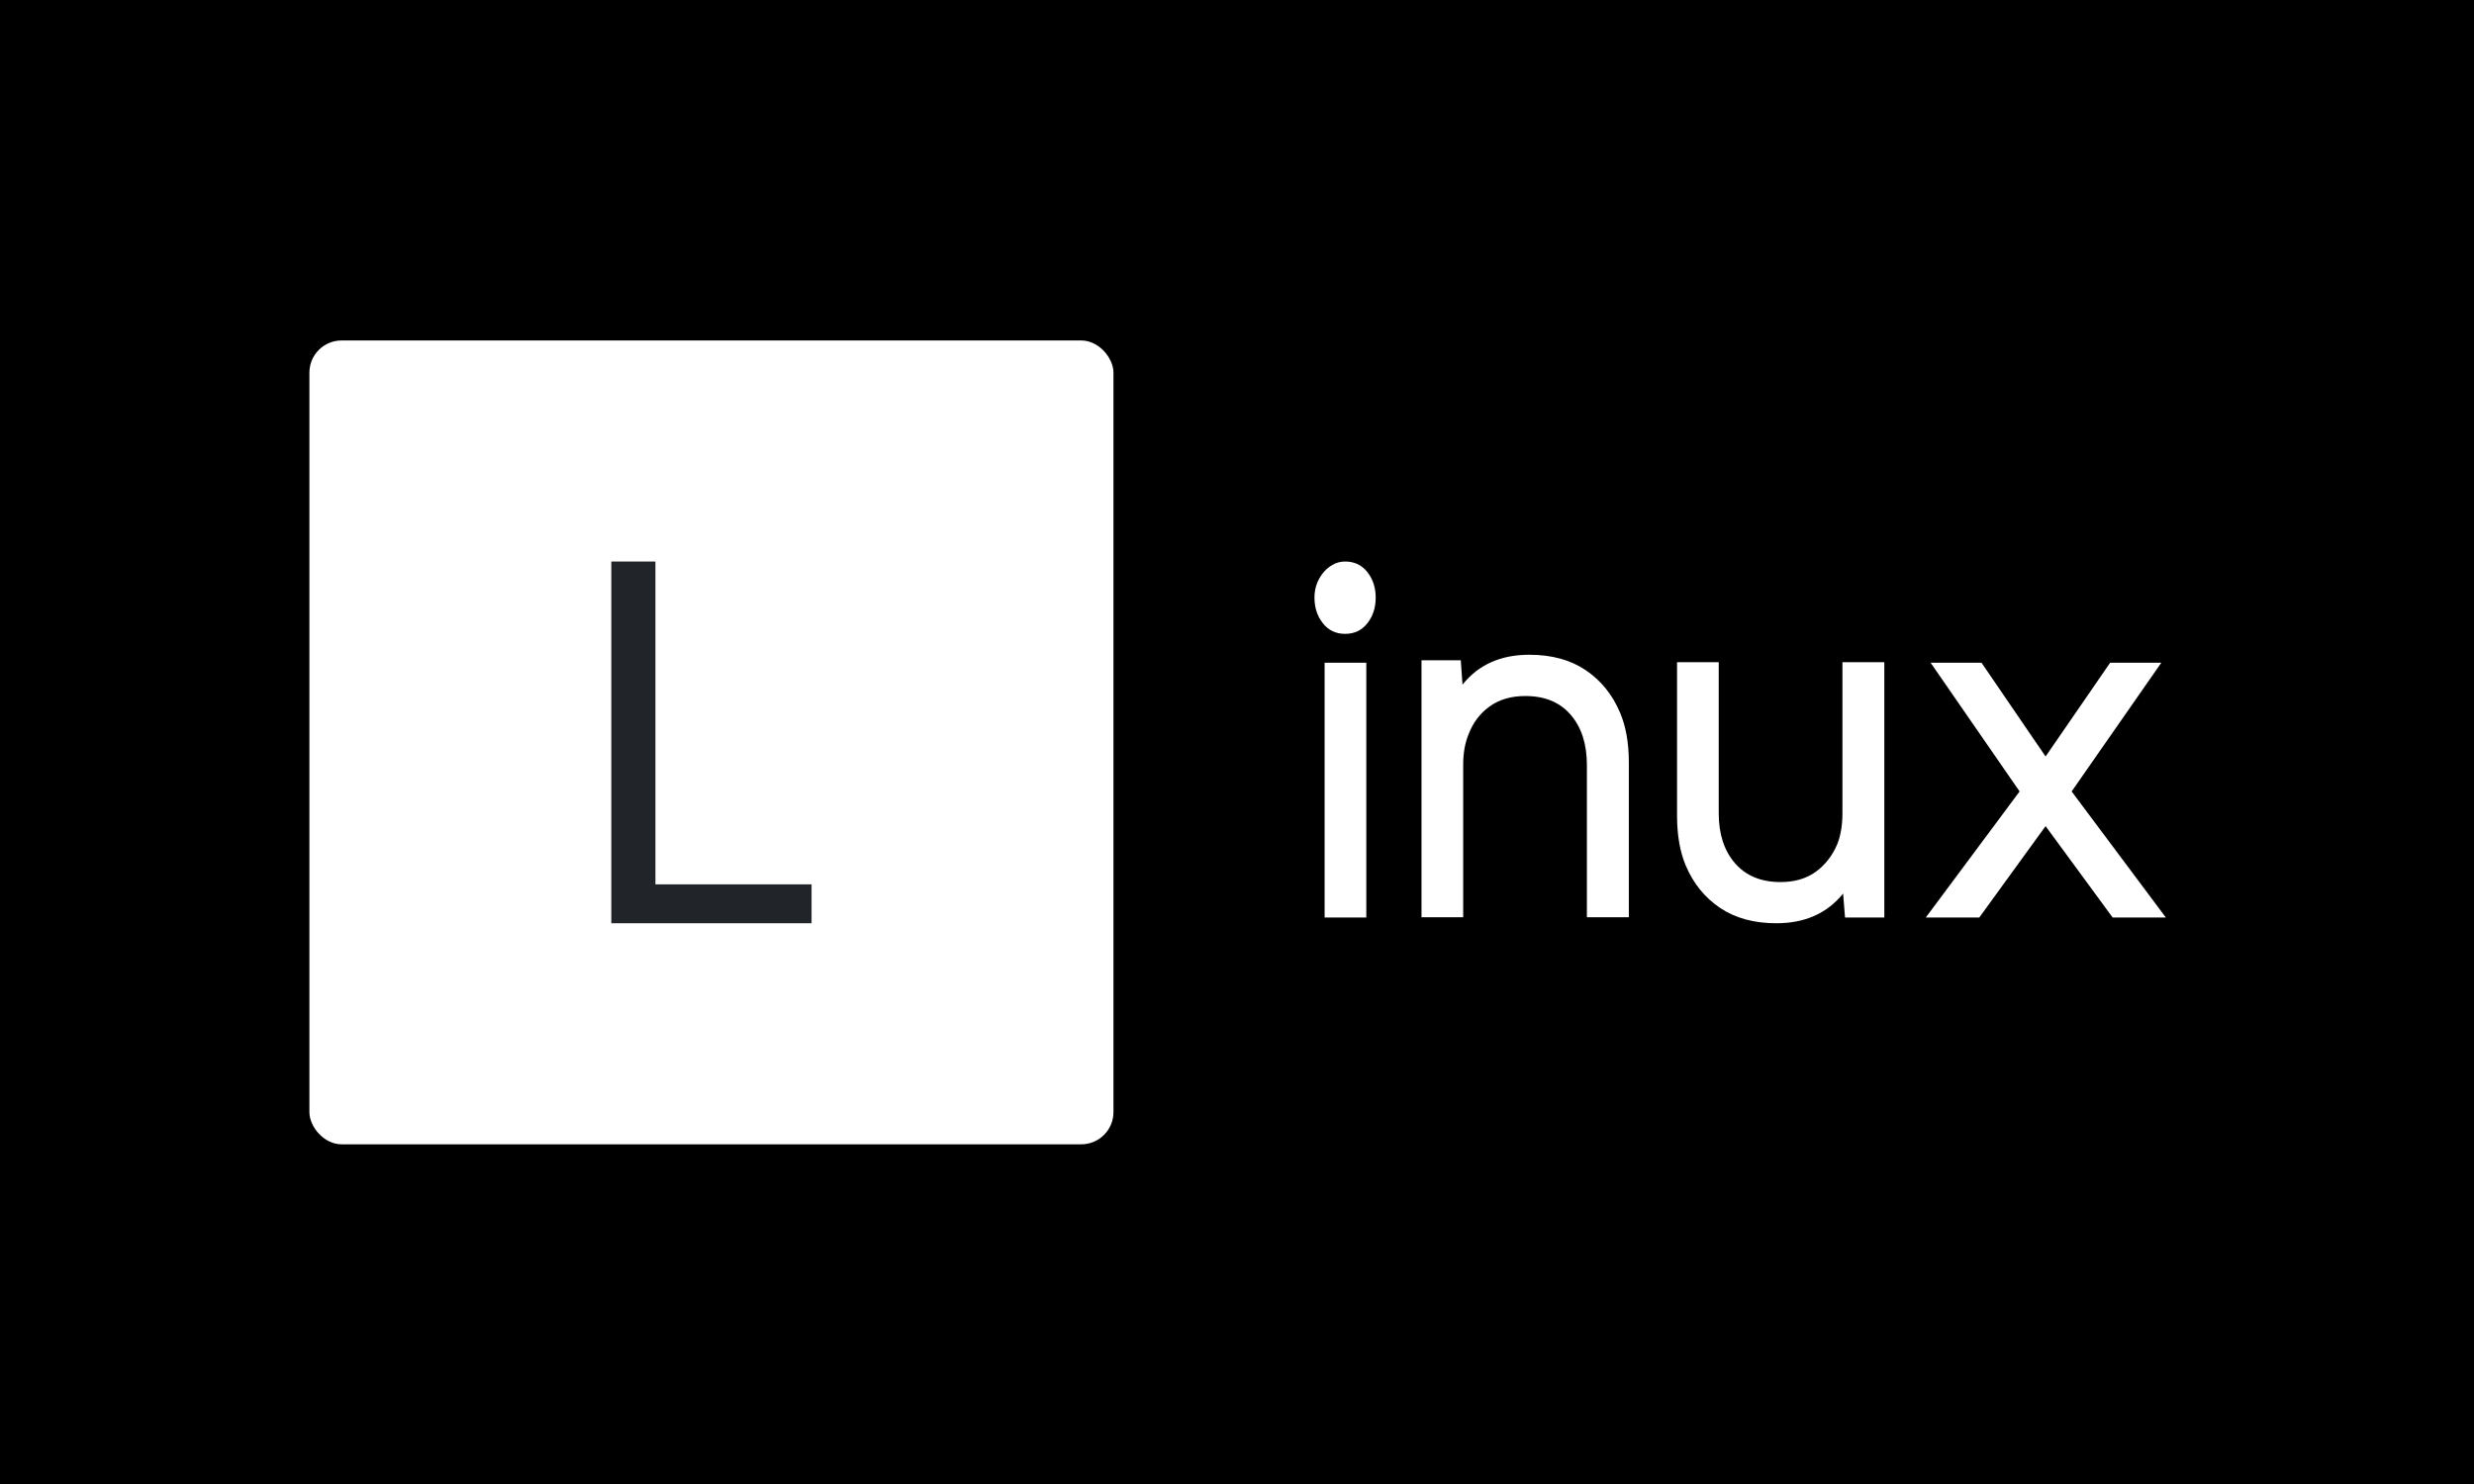 <svg xmlns="http://www.w3.org/2000/svg" version="1.1" xmlns:xlink="http://www.w3.org/1999/xlink" xmlns:svgjs="http://svgjs.dev/svgjs" width="100%" height="100%" viewBox="0 0 1000 600"><rect width="1000" height="600" x="0" y="0" fill="#000000"/><g><rect width="333.333" height="333.333" rx="13.333" ry="13.333" y="150.493" fill="#ffffff" transform="matrix(0.975,0,0,0.975,0,-9.073)" x="128.271"/><path d="M336.448 392.159L253.426 392.159L253.426 242.159L271.72 242.159L271.72 376.028L336.448 376.028L336.448 392.159Z " fill="#212529" transform="matrix(0.975,0,0,0.975,0,-9.073)"/><path d="M566.881 267.742Q563.442 272.148 557.643 272.148Q551.845 272.148 548.405 267.742Q544.937 263.336 544.937 257.139L544.937 257.139Q544.937 252.648 547.041 249.01Q549.144 245.343 552.441 243.552L552.441 243.552Q554.744 242.159 557.643 242.159L557.643 242.159Q563.442 242.159 566.881 246.565Q570.321 250.943 570.321 257.139Q570.321 263.336 566.881 267.742ZM566.427 284.115L566.427 389.772L549.144 389.772L549.144 284.115L566.427 284.115ZM605.597 283.12L606.307 293.211Q616.199 280.818 633.993 280.818L633.993 280.818Q647.979 280.818 657.473 287.27Q666.967 293.723 671.657 304.922L671.657 304.922Q675.267 313.421 675.267 325.502L675.267 325.502L675.267 389.658L657.871 389.658L657.871 326.497Q657.871 313.507 651.162 305.718Q644.482 297.93 632.373 297.93L632.373 297.93Q623.59 297.93 617.592 302.222Q611.594 306.514 608.809 313.819L608.809 313.819Q606.592 319.192 606.592 326.497L606.592 326.497L606.592 389.658L589.309 389.658L589.309 283.12L605.597 283.12ZM764.892 389.772L764.096 379.851Q754.119 392.159 736.41 392.159L736.41 392.159Q722.538 392.159 713.044 385.764Q703.55 379.368 698.831 368.168L698.831 368.168Q695.25 359.669 695.25 347.475L695.25 347.475L695.25 283.916L712.532 283.916L712.532 346.594Q712.532 359.47 719.269 367.259Q726.034 375.076 738.115 375.076L738.115 375.076Q746.899 375.076 752.811 370.784Q758.695 366.463 761.708 359.271L761.708 359.271Q763.812 353.871 763.812 346.594L763.812 346.594L763.812 283.916L781.179 283.916L781.179 389.772L764.892 389.772ZM848.036 323.001L874.812 284.115L896.017 284.115L858.837 337.498L897.893 389.772L875.835 389.772L848.036 351.881L820.548 389.772L798.377 389.772L837.262 337.498L800.366 284.115L821.458 284.115L848.036 323.001Z " fill="#ffffff" transform="matrix(0.975,0,0,0.975,0,-9.073)"/></g></svg>